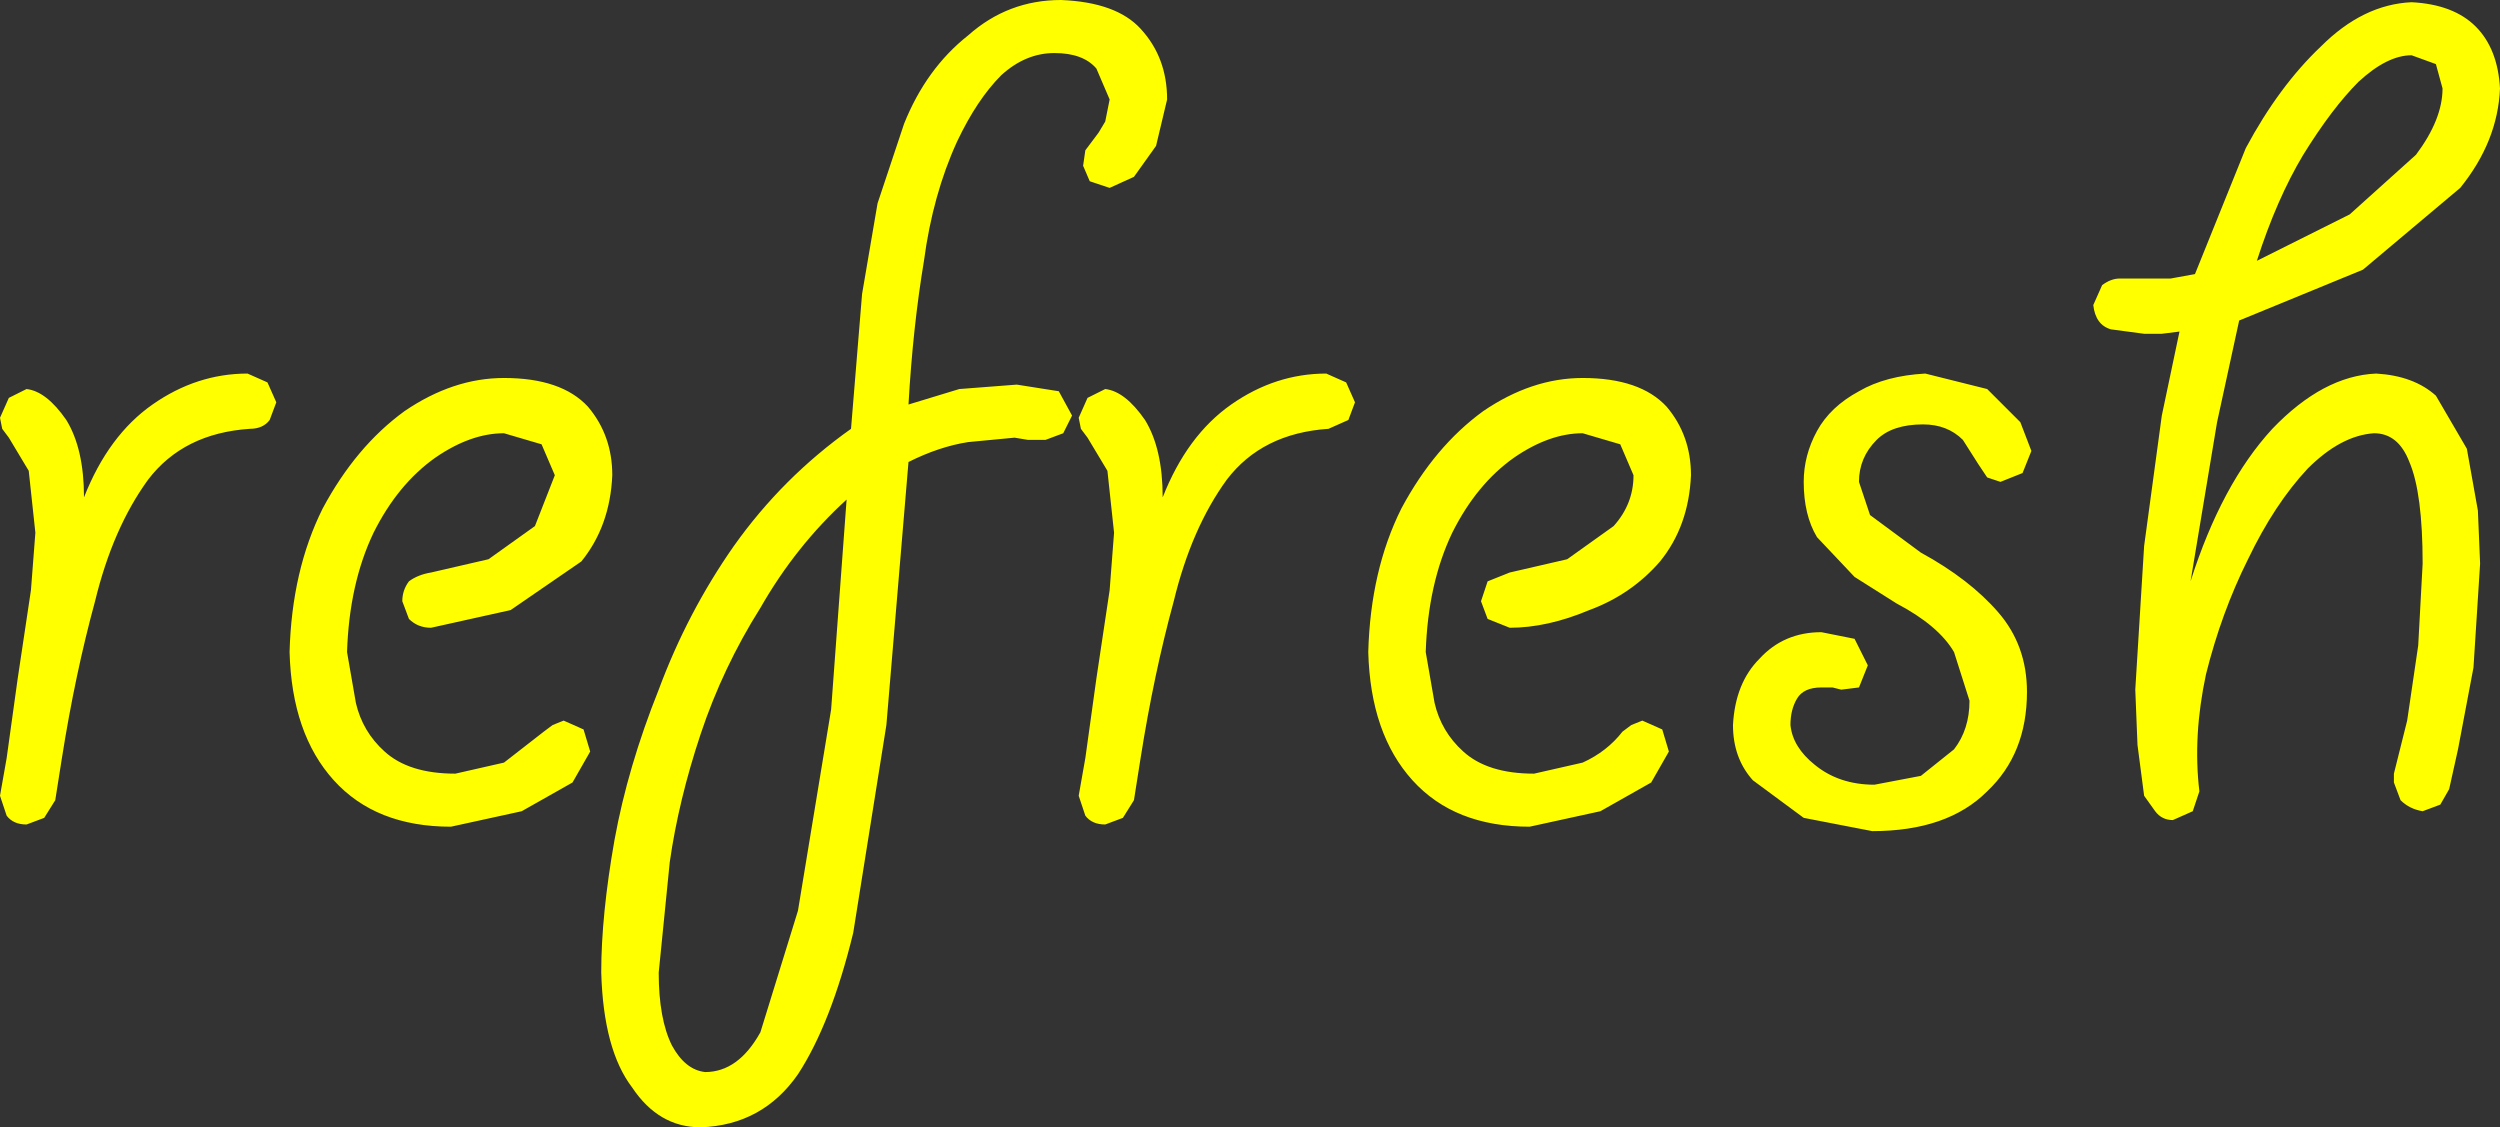 <?xml version="1.0" encoding="UTF-8" standalone="no"?>
<svg xmlns:xlink="http://www.w3.org/1999/xlink" height="25.5px" width="56.55px" xmlns="http://www.w3.org/2000/svg">
  <rect width="100%" height="100%" fill="#333333" stroke="none"/>
  <g transform="matrix(1.0, 0.0, 0.0, 1.0, -13.35, -9.95)">
    <path d="M14.15 22.0 L14.0 20.6 13.55 19.85 13.4 19.65 13.35 19.4 13.55 18.95 13.95 18.75 Q14.4 18.8 14.85 19.45 15.25 20.1 15.25 21.2 15.8 19.8 16.8 19.1 17.8 18.4 18.95 18.4 L19.4 18.6 19.6 19.05 19.45 19.45 Q19.3 19.65 19.0 19.65 17.5 19.75 16.7 20.8 15.9 21.9 15.5 23.55 15.05 25.2 14.75 27.1 L14.6 28.05 14.35 28.45 13.95 28.6 Q13.65 28.6 13.5 28.4 L13.35 27.95 13.5 27.1 13.75 25.3 14.05 23.3 14.15 22.0 M32.5 21.25 Q31.35 22.3 30.55 23.7 29.7 25.05 29.2 26.55 28.7 28.05 28.5 29.45 L28.25 31.95 Q28.25 33.0 28.55 33.6 28.85 34.15 29.3 34.2 30.05 34.2 30.55 33.3 L31.4 30.55 32.15 26.0 32.5 21.25 M24.75 19.75 Q24.0 19.75 23.2 20.3 22.35 20.9 21.8 22.0 21.25 23.15 21.2 24.7 L21.4 25.85 Q21.55 26.5 22.05 26.95 22.6 27.45 23.65 27.45 L24.75 27.2 25.65 26.5 25.85 26.35 26.1 26.25 26.55 26.45 26.7 26.95 26.3 27.65 25.15 28.3 23.55 28.65 Q21.85 28.65 20.9 27.6 19.95 26.55 19.9 24.7 19.95 22.85 20.65 21.45 21.4 20.05 22.5 19.25 23.6 18.5 24.75 18.5 26.05 18.5 26.65 19.15 27.2 19.8 27.2 20.7 27.15 21.85 26.5 22.65 L24.9 23.75 23.1 24.15 Q22.8 24.15 22.6 23.95 L22.45 23.55 Q22.45 23.3 22.6 23.1 22.8 22.95 23.1 22.9 L24.4 22.6 25.45 21.85 25.9 20.7 25.6 20.0 24.75 19.75 M35.25 10.75 Q36.15 9.95 37.35 9.95 38.6 10.0 39.15 10.6 39.75 11.25 39.75 12.2 L39.5 13.25 39.0 13.95 38.45 14.2 38.0 14.05 37.85 13.7 37.9 13.35 38.2 12.95 38.35 12.7 38.45 12.2 38.15 11.5 Q37.85 11.15 37.2 11.15 36.55 11.15 36.0 11.65 35.45 12.2 35.0 13.15 34.45 14.35 34.25 15.85 34.0 17.35 33.9 19.1 L35.05 18.75 36.35 18.65 37.3 18.8 37.6 19.35 37.4 19.75 37.0 19.9 36.6 19.9 36.3 19.85 35.25 19.95 Q34.6 20.05 33.9 20.4 L33.4 26.35 32.65 31.05 Q32.15 33.1 31.4 34.25 30.6 35.4 29.2 35.45 28.25 35.45 27.65 34.55 27.0 33.7 26.95 31.95 26.95 30.65 27.25 28.95 27.55 27.3 28.25 25.55 28.9 23.8 29.95 22.3 31.05 20.75 32.6 19.65 L32.85 16.6 33.2 14.55 33.8 12.75 Q34.3 11.5 35.25 10.75 M54.55 24.25 L55.3 24.4 55.6 25.0 55.4 25.5 55.0 25.55 54.8 25.5 54.55 25.5 Q54.15 25.5 54.0 25.75 53.85 26.0 53.85 26.35 53.9 26.85 54.4 27.25 54.95 27.7 55.75 27.7 L56.8 27.5 57.55 26.9 Q57.9 26.45 57.9 25.8 L57.55 24.7 Q57.2 24.1 56.25 23.6 L55.3 23.0 54.45 22.1 Q54.15 21.6 54.15 20.85 54.15 20.25 54.45 19.7 54.75 19.15 55.4 18.8 56.0 18.45 56.9 18.4 L58.3 18.75 59.05 19.5 59.3 20.15 59.1 20.65 58.6 20.85 58.3 20.75 58.1 20.45 57.75 19.9 Q57.4 19.55 56.85 19.55 56.15 19.55 55.8 19.9 55.4 20.3 55.4 20.85 L55.65 21.6 56.8 22.45 Q57.9 23.05 58.55 23.8 59.2 24.55 59.2 25.6 59.2 27.0 58.3 27.85 57.4 28.75 55.7 28.75 L54.15 28.45 53.0 27.6 Q52.55 27.1 52.55 26.35 52.6 25.4 53.15 24.85 53.7 24.25 54.55 24.25 M44.3 24.7 Q44.35 22.85 45.05 21.45 45.8 20.05 46.9 19.25 48.0 18.5 49.15 18.5 50.45 18.5 51.05 19.15 51.6 19.8 51.6 20.7 51.55 21.85 50.9 22.65 50.25 23.4 49.3 23.75 48.35 24.15 47.5 24.15 L47.0 23.95 46.85 23.55 47.0 23.1 47.5 22.9 48.8 22.6 49.85 21.85 Q50.3 21.35 50.3 20.7 L50.0 20.0 49.15 19.75 Q48.4 19.75 47.6 20.3 46.75 20.9 46.2 22.0 45.65 23.15 45.6 24.7 L45.8 25.85 Q45.95 26.5 46.45 26.95 47.0 27.45 48.05 27.45 L49.15 27.2 Q49.7 26.95 50.05 26.5 L50.25 26.35 50.5 26.25 50.95 26.45 51.1 26.95 50.7 27.65 49.55 28.3 47.95 28.65 Q46.25 28.65 45.3 27.6 44.35 26.55 44.3 24.7 M43.8 18.6 L44.0 19.05 43.85 19.45 43.4 19.65 Q41.9 19.75 41.1 20.8 40.3 21.9 39.9 23.55 39.45 25.2 39.15 27.1 L39.0 28.05 38.75 28.45 38.35 28.6 Q38.05 28.6 37.9 28.4 L37.75 27.95 37.9 27.1 38.15 25.3 38.45 23.3 38.55 22.0 38.4 20.6 37.95 19.85 37.8 19.65 37.75 19.4 37.95 18.95 38.35 18.75 Q38.8 18.8 39.25 19.45 39.65 20.1 39.65 21.2 40.2 19.8 41.2 19.1 42.2 18.4 43.35 18.4 L43.8 18.6 M68.45 11.4 L67.9 11.2 Q67.35 11.2 66.7 11.8 66.1 12.4 65.45 13.45 64.85 14.45 64.4 15.85 L66.5 14.8 68.0 13.45 Q68.6 12.65 68.6 11.95 L68.45 11.4 M69.35 10.55 Q69.85 11.05 69.9 11.95 69.85 13.15 69.0 14.2 L66.8 16.05 64.0 17.2 63.5 19.5 62.9 23.1 Q63.6 20.9 64.75 19.65 65.9 18.45 67.1 18.4 67.95 18.45 68.45 18.9 L69.15 20.1 69.4 21.5 69.45 22.7 69.3 25.05 68.95 26.9 68.75 27.8 68.55 28.15 68.15 28.3 Q67.85 28.25 67.65 28.05 L67.5 27.65 67.5 27.55 67.5 27.45 67.8 26.25 68.05 24.55 68.15 22.7 Q68.15 21.1 67.85 20.4 67.6 19.75 67.05 19.75 66.3 19.8 65.55 20.55 64.8 21.35 64.2 22.6 63.6 23.8 63.25 25.2 62.95 26.6 63.1 27.85 L62.95 28.3 62.5 28.5 Q62.25 28.5 62.1 28.3 L61.85 27.95 61.7 26.8 61.65 25.55 61.85 22.3 62.25 19.35 62.65 17.45 62.25 17.5 61.85 17.5 61.1 17.4 Q60.75 17.3 60.7 16.85 L60.9 16.4 Q61.1 16.25 61.3 16.25 L61.85 16.25 62.45 16.25 63.0 16.15 64.15 13.3 Q64.9 11.9 65.85 11.0 66.8 10.05 67.9 10.0 68.85 10.05 69.35 10.55" fill="#ffff00" fill-rule="evenodd" stroke="none"/>
  </g>
</svg>
